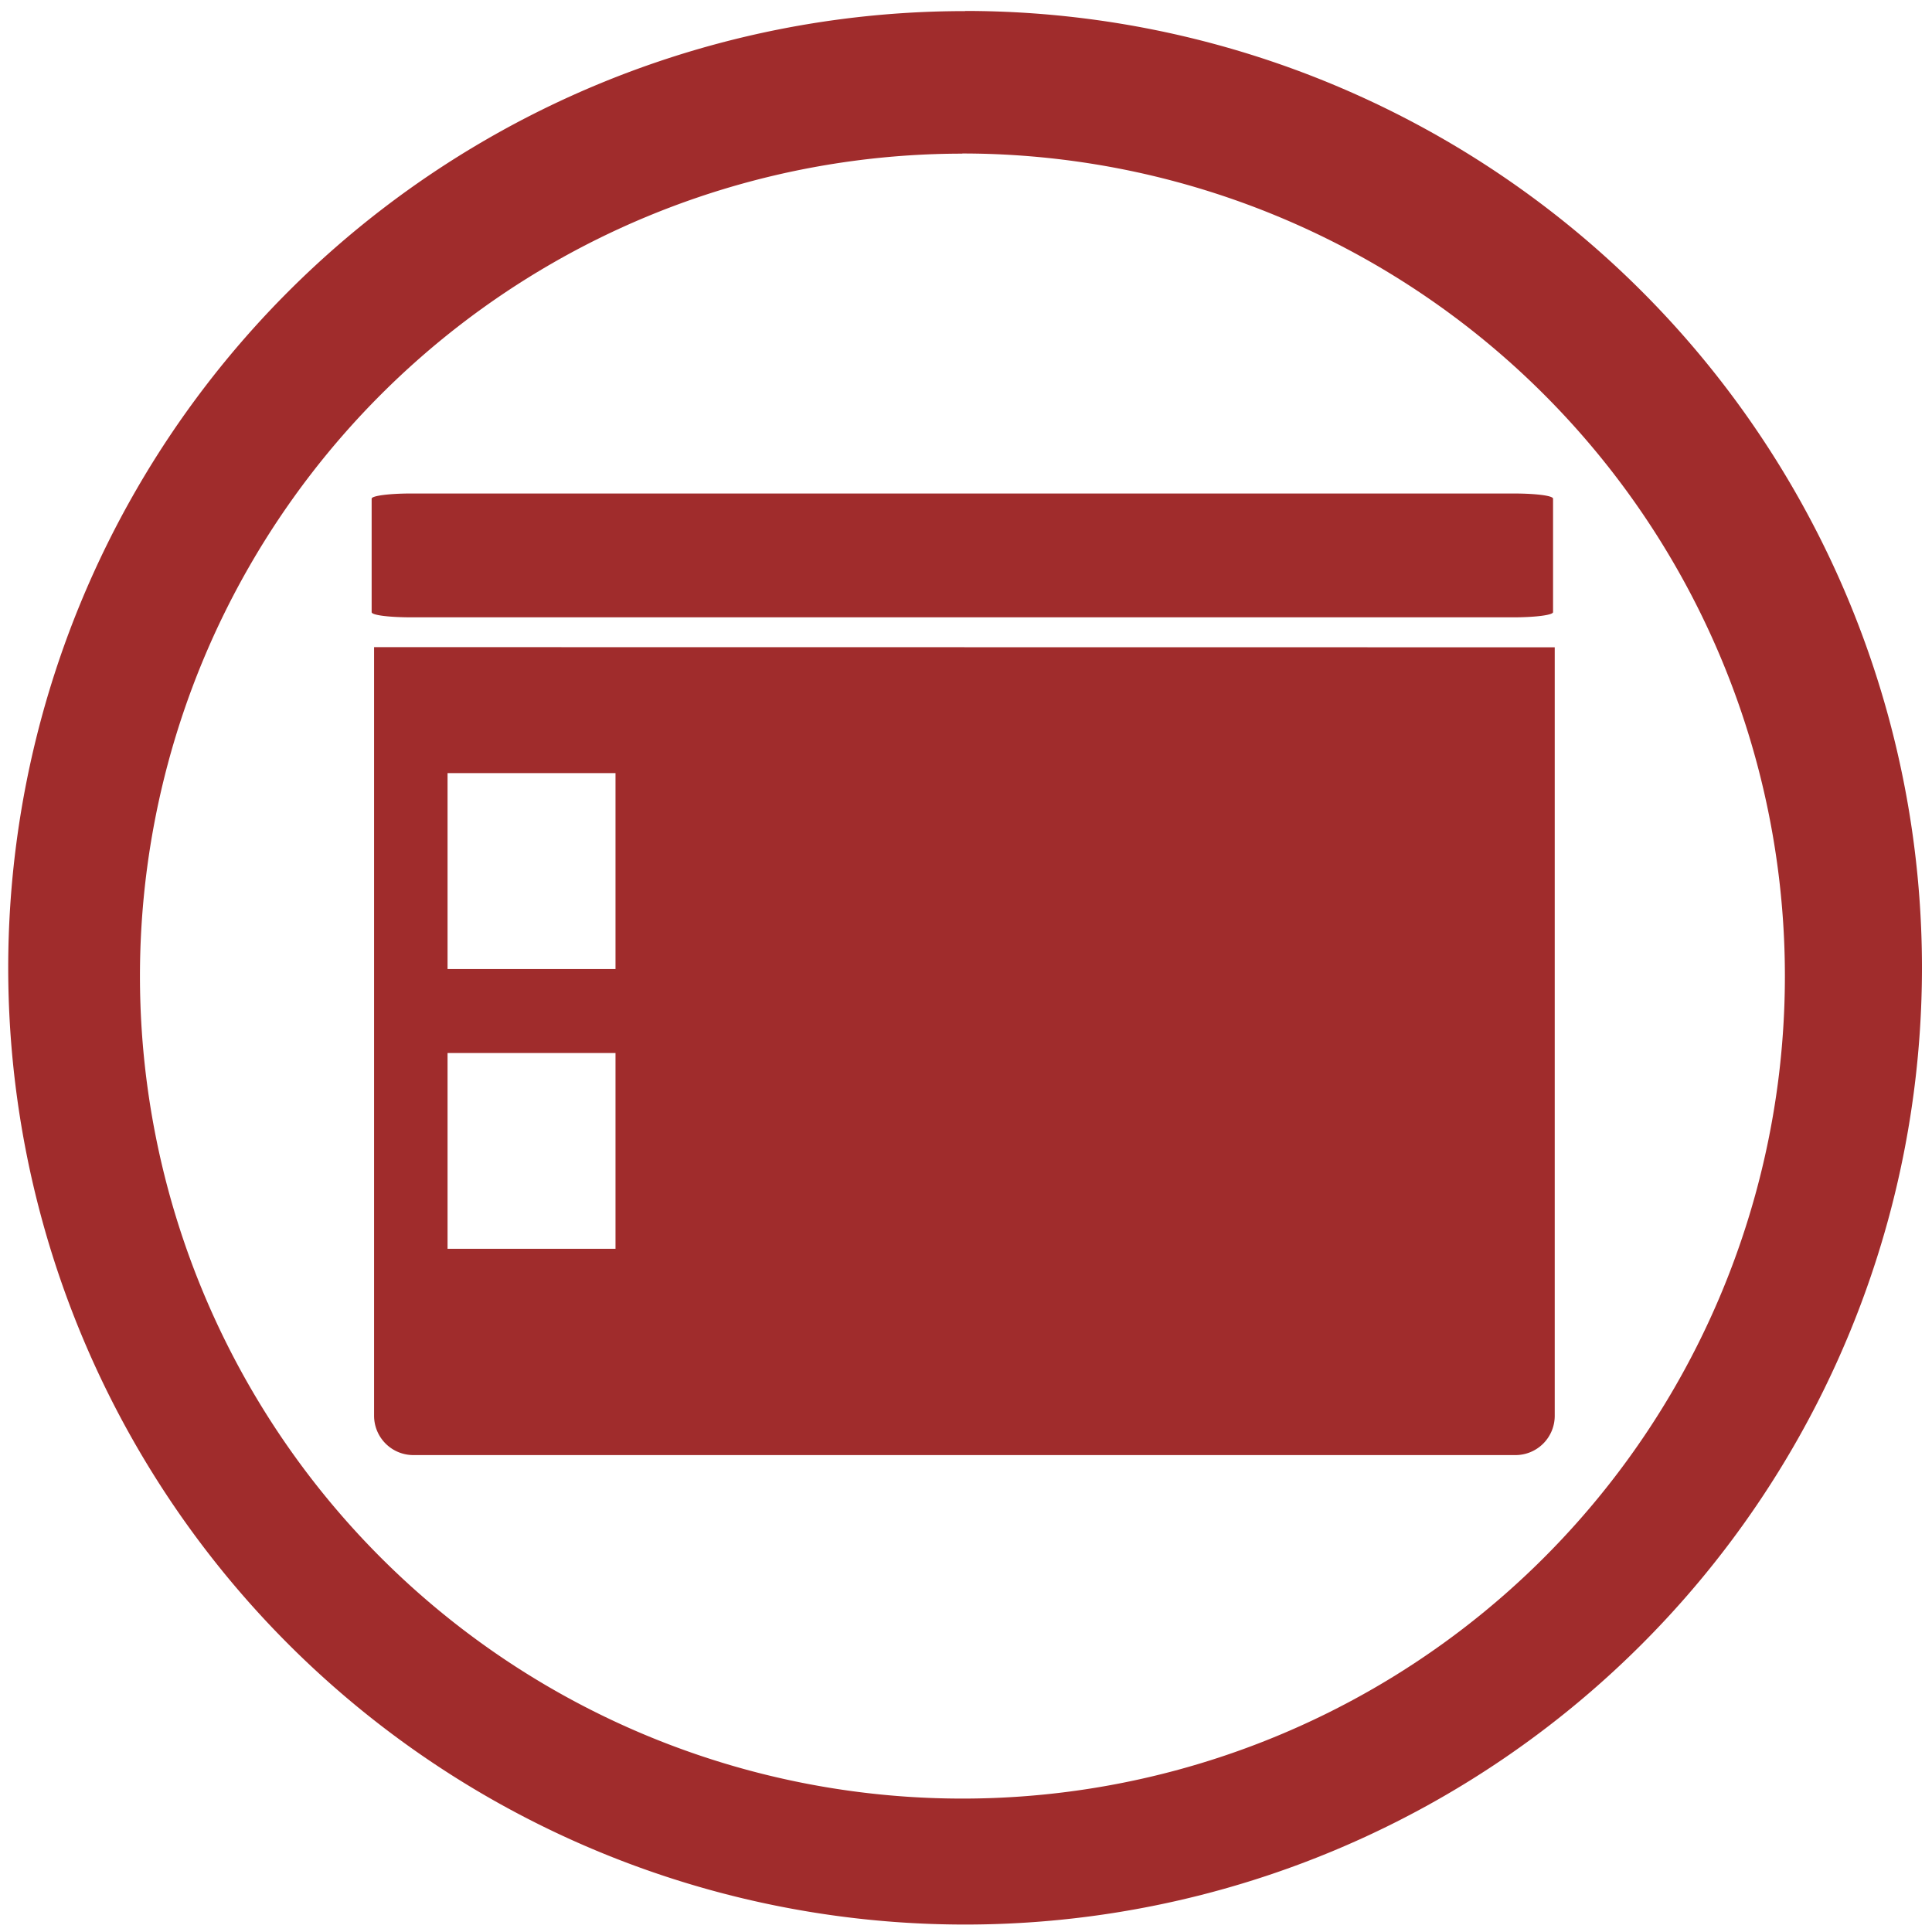 <svg xmlns="http://www.w3.org/2000/svg" width="48" height="48" viewBox="0 0 12.7 12.7"><g fill="#a02c2c"><path d="M6.344.073a6.29 6.29 0 0 0-6.29 6.29 6.29 6.29 0 0 0 6.29 6.288 6.29 6.29 0 0 0 6.29-6.289 6.29 6.29 0 0 0-6.29-6.29zm-.018.936a5.407 5.407 0 0 1 5.407 5.407 5.407 5.407 0 0 1-5.407 5.407A5.407 5.407 0 0 1 .92 6.416 5.407 5.407 0 0 1 6.326 1.01z"/><path d="M2.703 3.244c-.144 0-.26.015-.26.034v.746c0 .02.116.034.26.034h7.246c.144 0 .26-.015.26-.034v-.746c0-.02-.116-.034-.26-.034H2.707zm-.244 1.01v5.052c0 .143.115.259.259.259h7.244a.258.258 0 0 0 .258-.26v-5.05zm.483.828h1.104V6.37H2.942zm0 1.84h1.104v1.287H2.942z"/></g></svg>